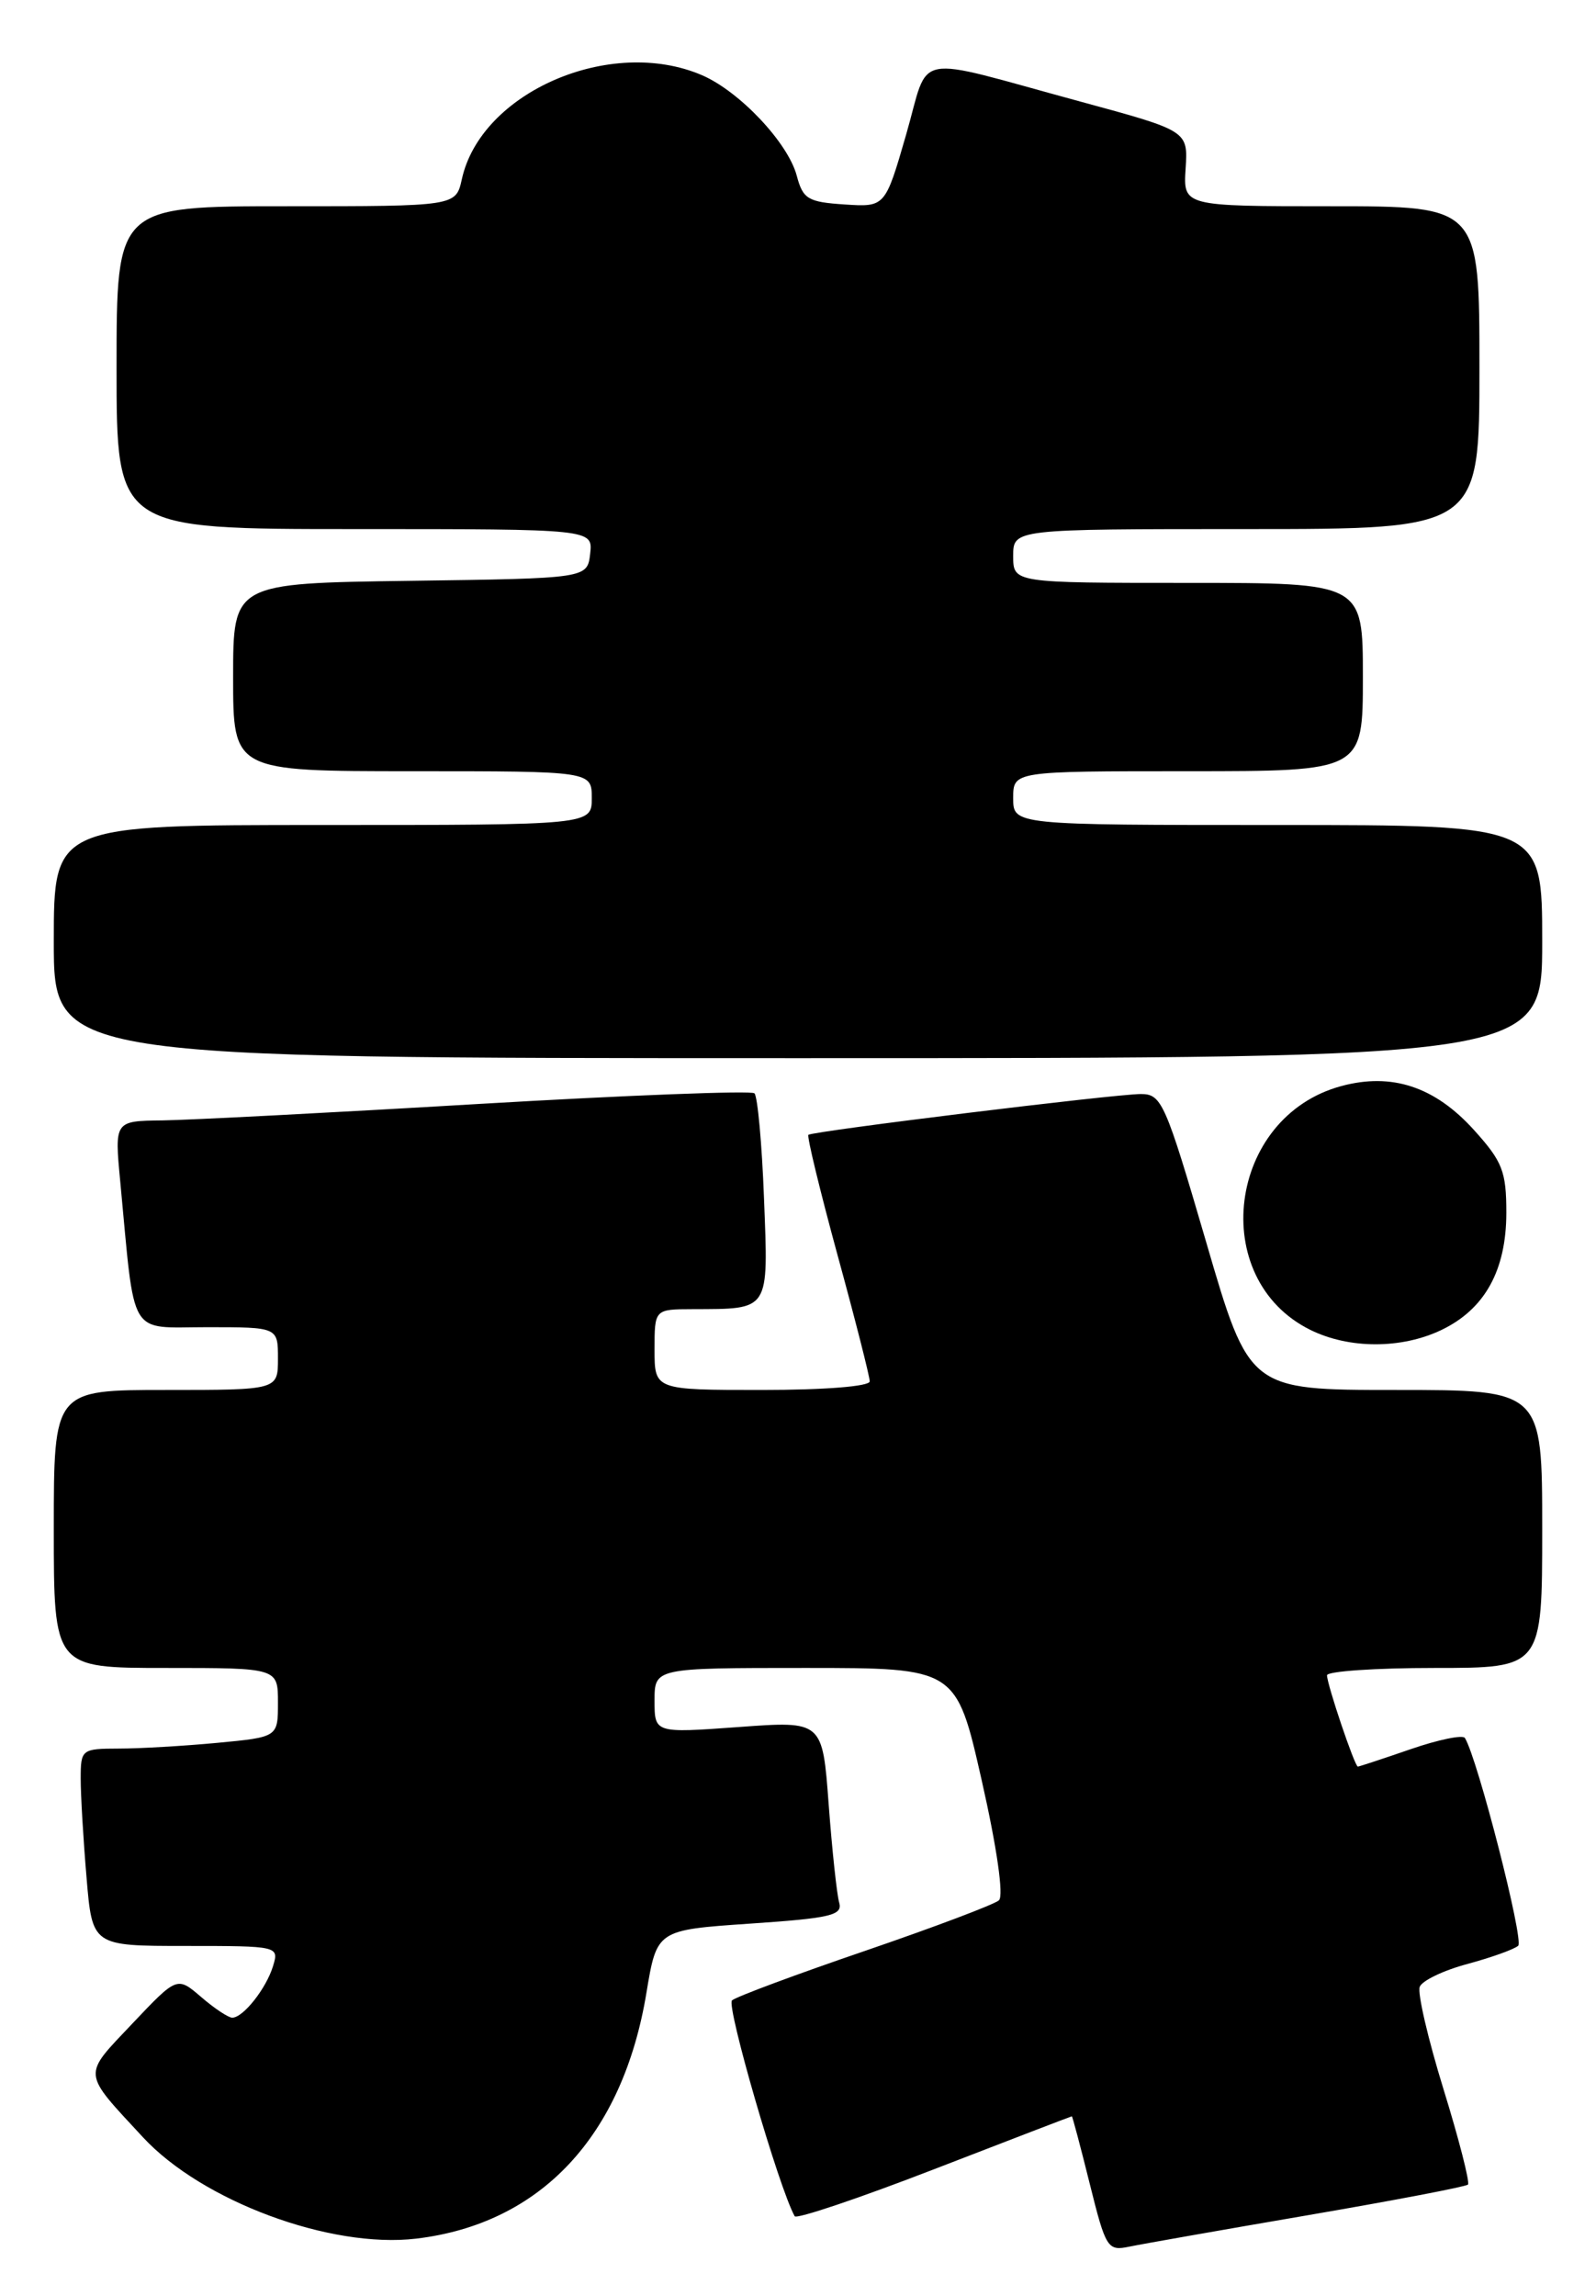 <?xml version="1.0" encoding="UTF-8" standalone="no"?>
<!DOCTYPE svg PUBLIC "-//W3C//DTD SVG 1.1//EN" "http://www.w3.org/Graphics/SVG/1.1/DTD/svg11.dtd" >
<svg xmlns="http://www.w3.org/2000/svg" xmlns:xlink="http://www.w3.org/1999/xlink" version="1.1" viewBox="0 0 178 256">
 <g >
 <path fill="currentColor"
d=" M 145.90 247.02 C 155.46 245.38 163.48 243.85 163.72 243.61 C 163.95 243.38 162.73 238.60 161.00 233.00 C 159.27 227.40 158.07 222.25 158.34 221.56 C 158.60 220.87 161.00 219.72 163.66 219.01 C 166.32 218.29 168.87 217.38 169.32 216.98 C 169.99 216.39 164.80 196.12 163.38 193.81 C 163.15 193.43 160.42 193.99 157.32 195.06 C 154.22 196.13 151.57 197.00 151.44 197.00 C 151.09 197.00 148.00 187.84 148.00 186.82 C 148.00 186.37 153.40 186.00 160.00 186.00 C 172.00 186.00 172.00 186.00 172.00 170.50 C 172.00 155.00 172.00 155.00 155.67 155.00 C 139.33 155.00 139.33 155.00 134.52 138.50 C 129.97 122.94 129.56 122.00 127.24 122.00 C 124.35 122.00 90.66 126.14 90.16 126.55 C 89.98 126.71 91.44 132.74 93.41 139.96 C 95.39 147.18 97.00 153.52 97.00 154.04 C 97.00 154.60 91.97 155.00 85.00 155.00 C 73.00 155.00 73.00 155.00 73.00 150.50 C 73.00 146.00 73.00 146.00 77.25 145.99 C 85.92 145.96 85.70 146.30 85.21 133.68 C 84.98 127.53 84.49 122.24 84.14 121.92 C 83.79 121.60 70.00 122.13 53.50 123.10 C 37.00 124.08 21.09 124.90 18.13 124.94 C 12.77 125.00 12.77 125.00 13.41 131.75 C 15.09 149.47 14.21 148.00 23.09 148.00 C 31.00 148.00 31.00 148.00 31.00 151.50 C 31.00 155.00 31.00 155.00 18.50 155.00 C 6.00 155.00 6.00 155.00 6.00 170.50 C 6.00 186.00 6.00 186.00 18.50 186.00 C 31.00 186.00 31.00 186.00 31.00 189.86 C 31.00 193.71 31.00 193.71 24.25 194.35 C 20.54 194.70 15.59 194.99 13.25 194.99 C 9.10 195.00 9.00 195.08 9.00 198.35 C 9.00 200.19 9.29 205.14 9.65 209.35 C 10.29 217.00 10.29 217.00 20.71 217.00 C 31.06 217.00 31.13 217.02 30.45 219.25 C 29.69 221.75 27.12 225.00 25.90 225.00 C 25.47 225.00 23.90 223.96 22.43 222.69 C 19.75 220.39 19.75 220.39 14.74 225.68 C 9.16 231.58 9.10 230.94 15.95 238.34 C 22.55 245.46 36.85 250.77 46.41 249.64 C 60.30 247.99 69.46 238.22 72.10 222.20 C 73.26 215.22 73.26 215.22 83.66 214.51 C 92.68 213.90 94.01 213.58 93.59 212.15 C 93.33 211.24 92.80 206.31 92.42 201.20 C 91.73 191.90 91.73 191.90 82.37 192.59 C 73.00 193.27 73.00 193.27 73.00 189.64 C 73.00 186.00 73.00 186.00 89.83 186.00 C 106.65 186.00 106.65 186.00 109.49 198.54 C 111.18 206.00 111.96 211.41 111.41 211.91 C 110.91 212.37 104.20 214.90 96.50 217.54 C 88.80 220.17 82.11 222.66 81.64 223.07 C 80.97 223.65 86.88 244.02 88.63 247.14 C 88.82 247.49 95.83 245.13 104.20 241.89 C 112.57 238.65 119.47 236.00 119.54 236.00 C 119.61 236.00 120.51 239.39 121.54 243.53 C 123.33 250.73 123.53 251.04 125.96 250.53 C 127.36 250.24 136.33 248.66 145.90 247.02 Z  M 160.72 148.33 C 165.58 146.02 167.99 141.69 168.00 135.25 C 168.00 130.63 167.57 129.53 164.40 126.02 C 160.03 121.18 155.24 119.59 149.60 121.11 C 136.91 124.53 134.62 142.62 146.16 148.31 C 150.47 150.43 156.27 150.44 160.72 148.33 Z  M 172.00 105.00 C 172.00 92.00 172.00 92.00 142.50 92.00 C 113.00 92.00 113.00 92.00 113.00 89.00 C 113.00 86.00 113.00 86.00 132.50 86.00 C 152.00 86.00 152.00 86.00 152.00 75.50 C 152.00 65.00 152.00 65.00 132.50 65.00 C 113.00 65.00 113.00 65.00 113.00 62.00 C 113.00 59.00 113.00 59.00 139.00 59.00 C 165.00 59.00 165.00 59.00 165.00 41.00 C 165.00 23.00 165.00 23.00 148.48 23.00 C 131.96 23.00 131.96 23.00 132.23 18.80 C 132.50 14.59 132.50 14.59 120.50 11.33 C 101.36 6.13 103.76 5.67 101.06 15.01 C 98.72 23.10 98.72 23.10 94.18 22.80 C 90.11 22.53 89.55 22.20 88.86 19.59 C 87.88 15.91 82.47 10.18 78.28 8.38 C 68.10 4.01 53.64 10.27 51.51 19.98 C 50.84 23.00 50.84 23.00 31.92 23.00 C 13.00 23.00 13.00 23.00 13.00 41.00 C 13.00 59.00 13.00 59.00 39.57 59.00 C 66.13 59.00 66.13 59.00 65.82 61.75 C 65.50 64.50 65.50 64.50 45.75 64.77 C 26.00 65.04 26.00 65.04 26.00 75.52 C 26.00 86.00 26.00 86.00 46.00 86.00 C 66.00 86.00 66.00 86.00 66.00 89.00 C 66.00 92.00 66.00 92.00 36.00 92.00 C 6.00 92.00 6.00 92.00 6.00 105.00 C 6.00 118.00 6.00 118.00 89.00 118.00 C 172.00 118.00 172.00 118.00 172.00 105.00 Z "/>
</g>
</svg>